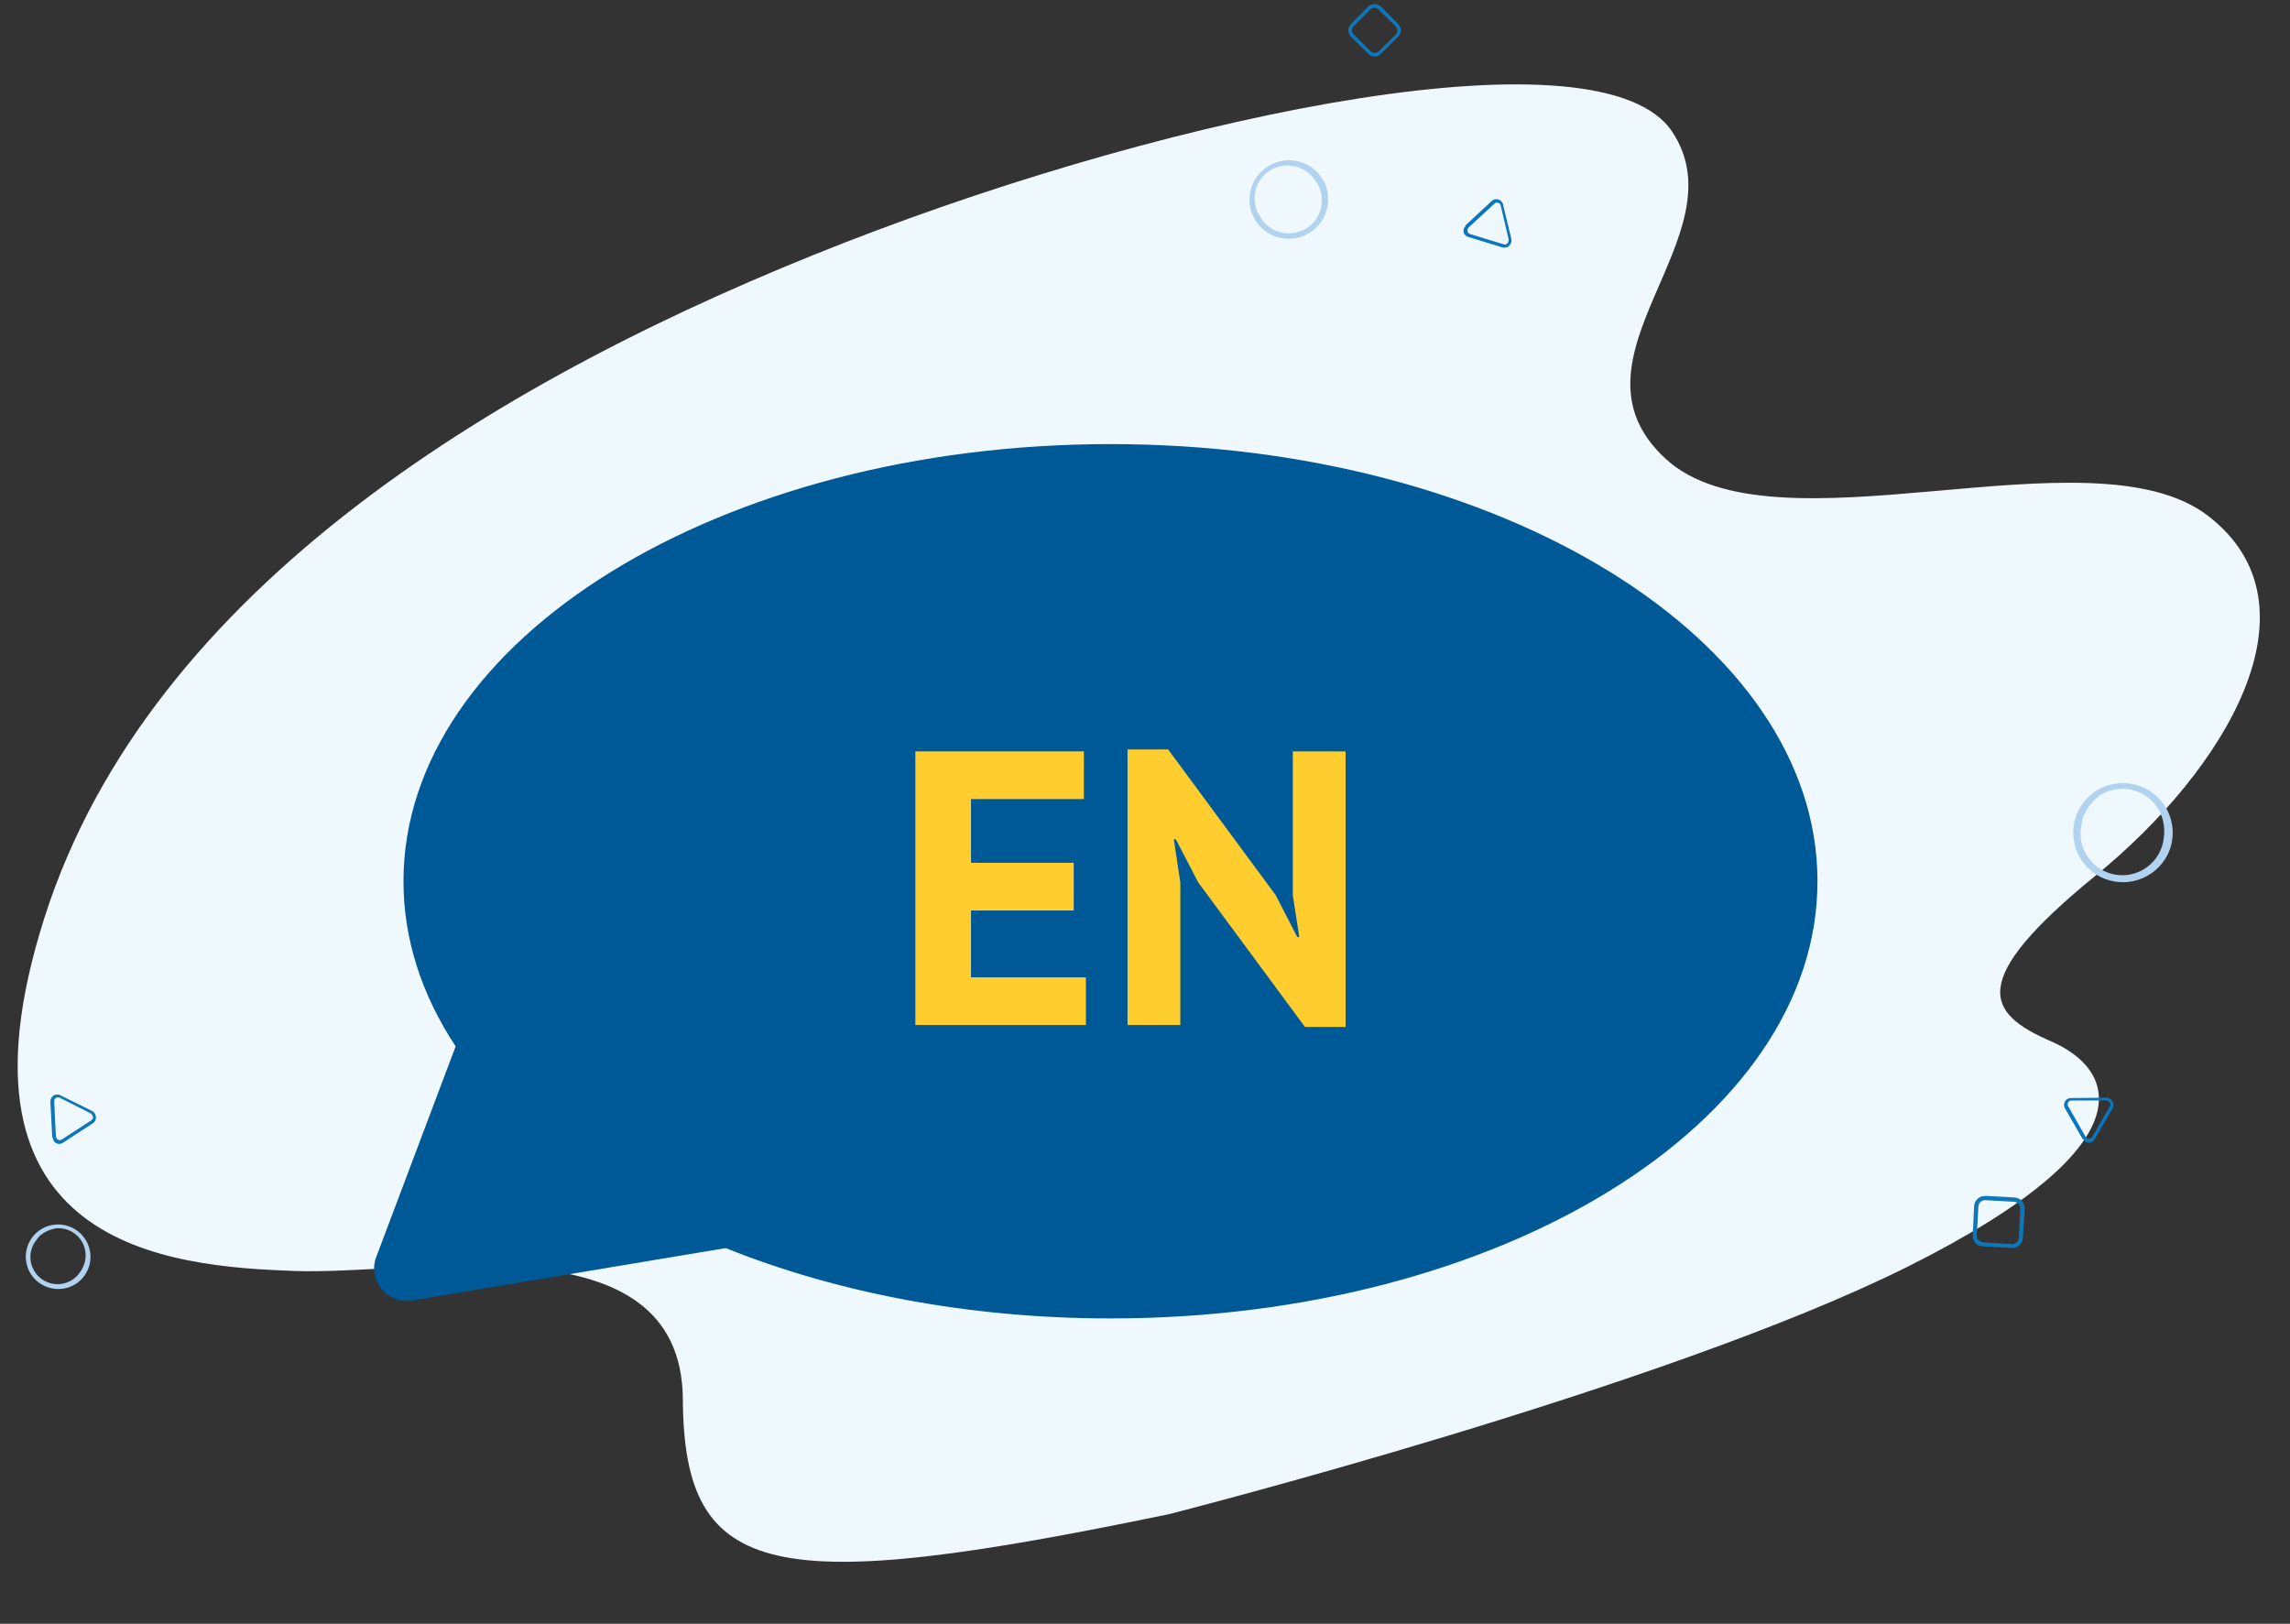 <svg width="165" height="117" viewBox="0 0 165 117" fill="none" xmlns="http://www.w3.org/2000/svg">
<rect x="0" y="0" width="165" height="117" fill="#333333" stroke="none"/>
<path fill-rule="evenodd" clip-rule="evenodd" d="M84.226 109.104C84.226 109.104 120.033 100.002 137.53 91.232C155.027 82.462 152.451 77.056 147.786 75.034C143.121 73.013 141.652 70.707 151.013 63.075C160.374 55.443 167.503 43.61 159.078 37.157C150.653 30.705 127.811 40.274 119.989 33.036C112.167 25.798 125.515 17.046 120.484 9.489C115.452 1.933 85.26 7.976 60.846 17.486C36.413 27.015 10.802 42.271 3.202 66.129C-4.397 89.986 12.298 91.247 21.175 91.58C30.052 91.913 49.118 87.704 49.2 100.826C49.282 113.949 55.78 115.001 84.226 109.104Z" fill="#EEF8FD"/>
<path fill-rule="evenodd" clip-rule="evenodd" d="M80.013 95C108.147 95 130.954 80.897 130.954 63.5C130.954 46.103 108.147 32 80.013 32C51.879 32 29.072 46.103 29.072 63.5C29.072 67.709 30.407 71.725 32.83 75.395L27.106 90.586C26.471 92.271 27.924 94.002 29.721 93.701L52.289 89.931C60.267 93.137 69.789 95 80.013 95Z" fill="#005997"/>
<path d="M65.954 54.141H78.097V57.578H69.963V62.169H77.366V65.606H69.963V70.422H78.243V73.859H65.954V54.141Z" fill="#FFCD2E"/>
<path d="M86.333 63.578L84.723 60.479H84.577L85.045 63.578V73.859H81.241V54H84.167L91.921 64.507L93.472 67.521H93.618L93.15 64.507V54.141H96.954V74H94.028L86.333 63.578Z" fill="#FFCD2E"/>
<path fill-rule="evenodd" clip-rule="evenodd" d="M90.501 15.039C90.565 15.198 90.643 15.352 90.734 15.497C91.127 16.296 91.937 16.806 92.829 16.818C93.722 16.829 94.547 16.34 94.966 15.552C95.386 14.764 95.328 13.809 94.817 13.079C94.489 12.547 93.97 12.16 93.365 11.996C92.106 11.668 90.814 12.415 90.468 13.669L90.476 13.682C90.374 14.128 90.388 14.592 90.515 15.031L90.501 15.039ZM95.566 13.502C96.037 14.993 95.213 16.589 93.721 17.074C93.217 17.238 92.677 17.255 92.164 17.125C90.917 16.812 90.04 15.699 90.027 14.415C90.014 13.13 90.87 11.995 92.11 11.65C93.351 11.305 94.666 11.837 95.314 12.945C95.419 13.121 95.504 13.307 95.566 13.502Z" fill="#B2D3EF"/>
<path fill-rule="evenodd" clip-rule="evenodd" d="M100.591 2.464C100.716 2.3 100.711 2.073 100.579 1.914L99.308 0.673C99.156 0.529 98.917 0.525 98.761 0.665L97.521 1.911C97.376 2.064 97.373 2.301 97.514 2.457L98.781 3.717C98.851 3.781 98.94 3.818 99.034 3.825C99.143 3.816 99.247 3.775 99.332 3.706L100.591 2.464ZM100.866 2.458C100.843 2.534 100.796 2.601 100.732 2.647L99.492 3.894C99.372 4.011 99.212 4.078 99.044 4.081C98.874 4.069 98.714 3.996 98.593 3.877L97.322 2.635C97.089 2.379 97.096 1.986 97.338 1.739L97.342 1.721L98.582 0.474C98.7 0.355 98.861 0.288 99.03 0.287C99.202 0.304 99.367 0.369 99.503 0.476L100.732 1.729C100.936 1.915 100.99 2.213 100.866 2.458Z" fill="#0E76B9"/>
<path fill-rule="evenodd" clip-rule="evenodd" d="M144.985 89.65C145.23 89.632 145.429 89.447 145.465 89.204L145.562 87.088C145.569 86.837 145.383 86.623 145.135 86.594L143.042 86.479C142.792 86.471 142.578 86.657 142.55 86.906L142.433 89.033C142.433 89.146 142.47 89.255 142.539 89.344C142.633 89.435 142.752 89.494 142.88 89.515L144.985 89.65ZM145.209 89.891C145.123 89.931 145.026 89.941 144.934 89.921L142.841 89.806C142.641 89.793 142.454 89.703 142.319 89.556C142.195 89.395 142.132 89.195 142.143 88.993L142.24 86.877C142.282 86.466 142.638 86.16 143.05 86.18L143.07 86.168L145.163 86.284C145.363 86.294 145.551 86.384 145.685 86.534C145.807 86.701 145.879 86.899 145.892 87.105L145.752 89.193C145.748 89.522 145.526 89.807 145.209 89.891Z" fill="#0E76B9"/>
<path fill-rule="evenodd" clip-rule="evenodd" d="M108.668 17.453L108.705 17.265L108.135 14.829C108.12 14.728 108.048 14.643 107.95 14.612C107.852 14.58 107.744 14.608 107.673 14.682L105.813 16.395C105.744 16.47 105.716 16.575 105.74 16.674C105.761 16.773 105.839 16.849 105.938 16.868L108.364 17.609C108.453 17.634 108.549 17.607 108.612 17.54L108.668 17.453ZM105.542 16.382L105.612 16.219L107.475 14.488C107.675 14.301 107.987 14.309 108.178 14.506L108.174 14.524C108.25 14.582 108.298 14.669 108.304 14.764L108.893 17.203C108.954 17.48 108.789 17.756 108.517 17.834C108.42 17.858 108.319 17.852 108.226 17.817L105.8 17.076C105.655 17.041 105.536 16.937 105.481 16.798C105.426 16.66 105.441 16.503 105.523 16.378L105.542 16.382Z" fill="#0B76BB"/>
<path fill-rule="evenodd" clip-rule="evenodd" d="M6.671 80.38L6.55 80.231L4.317 79.105C4.229 79.051 4.118 79.052 4.031 79.107C3.944 79.162 3.896 79.262 3.907 79.364L4.027 81.89C4.04 81.991 4.103 82.079 4.194 82.125C4.283 82.172 4.392 82.162 4.47 82.098L6.595 80.713C6.672 80.661 6.713 80.57 6.702 80.478L6.671 80.38ZM3.843 82.09L3.763 81.931L3.631 79.391C3.616 79.118 3.823 78.884 4.096 78.864L4.108 78.879C4.201 78.857 4.299 78.877 4.375 78.933L6.624 80.047C6.875 80.178 6.981 80.481 6.866 80.741C6.822 80.829 6.752 80.903 6.666 80.953L4.541 82.337C4.42 82.426 4.265 82.451 4.123 82.404C3.981 82.357 3.871 82.244 3.828 82.102L3.843 82.09Z" fill="#0B76BB"/>
<path fill-rule="evenodd" clip-rule="evenodd" d="M151.946 79.369L151.77 79.292L149.269 79.3C149.167 79.292 149.068 79.343 149.016 79.431C148.963 79.52 148.965 79.631 149.022 79.717L150.274 81.914C150.331 81.998 150.427 82.049 150.529 82.048C150.63 82.05 150.722 81.991 150.763 81.899L152.03 79.701C152.074 79.62 152.069 79.52 152.018 79.444L151.946 79.369ZM150.2 82.176L150.057 82.071L148.788 79.866C148.651 79.63 148.729 79.327 148.963 79.186L148.981 79.194C149.054 79.132 149.15 79.105 149.244 79.121L151.753 79.094C152.036 79.097 152.268 79.32 152.283 79.603C152.284 79.702 152.256 79.799 152.201 79.883L150.935 82.08C150.867 82.214 150.739 82.306 150.592 82.329C150.444 82.351 150.295 82.301 150.192 82.193L150.2 82.176Z" fill="#0B76BB"/>
<path fill-rule="evenodd" clip-rule="evenodd" d="M2.915 88.997C2.816 89.097 2.726 89.206 2.646 89.323C2.174 89.882 2.057 90.659 2.342 91.335C2.627 92.011 3.267 92.471 3.998 92.527C4.73 92.583 5.43 92.225 5.811 91.6C6.103 91.178 6.224 90.66 6.148 90.151C5.98 89.095 4.993 88.368 3.935 88.52L3.928 88.531C3.558 88.601 3.214 88.764 2.925 89.004L2.915 88.997ZM5.74 92.304C4.772 93.15 3.299 93.055 2.442 92.091C2.153 91.765 1.962 91.364 1.892 90.935C1.716 89.893 2.265 88.867 3.228 88.434C4.192 88.001 5.328 88.272 5.996 89.092C6.664 89.913 6.696 91.078 6.075 91.931C5.978 92.067 5.865 92.192 5.74 92.304Z" fill="#B2D3EF"/>
<path fill-rule="evenodd" clip-rule="evenodd" d="M150.13 58.75C150.064 58.957 150.017 59.169 149.99 59.383C149.733 60.478 150.113 61.625 150.975 62.352C151.836 63.08 153.033 63.265 154.074 62.832C155.115 62.399 155.825 61.421 155.911 60.3C156.018 59.517 155.823 58.723 155.364 58.079C154.398 56.749 152.54 56.441 151.196 57.387L151.193 57.407C150.737 57.76 150.378 58.223 150.15 58.753L150.13 58.75ZM156.304 61.312C155.567 63.146 153.483 64.041 151.639 63.318C151.016 63.073 150.475 62.657 150.079 62.119C149.113 60.813 149.15 59.024 150.168 57.761C151.186 56.497 152.931 56.076 154.418 56.735C155.904 57.394 156.761 58.967 156.503 60.568C156.466 60.823 156.398 61.073 156.304 61.312Z" fill="#B2D3EF"/>
</svg>
